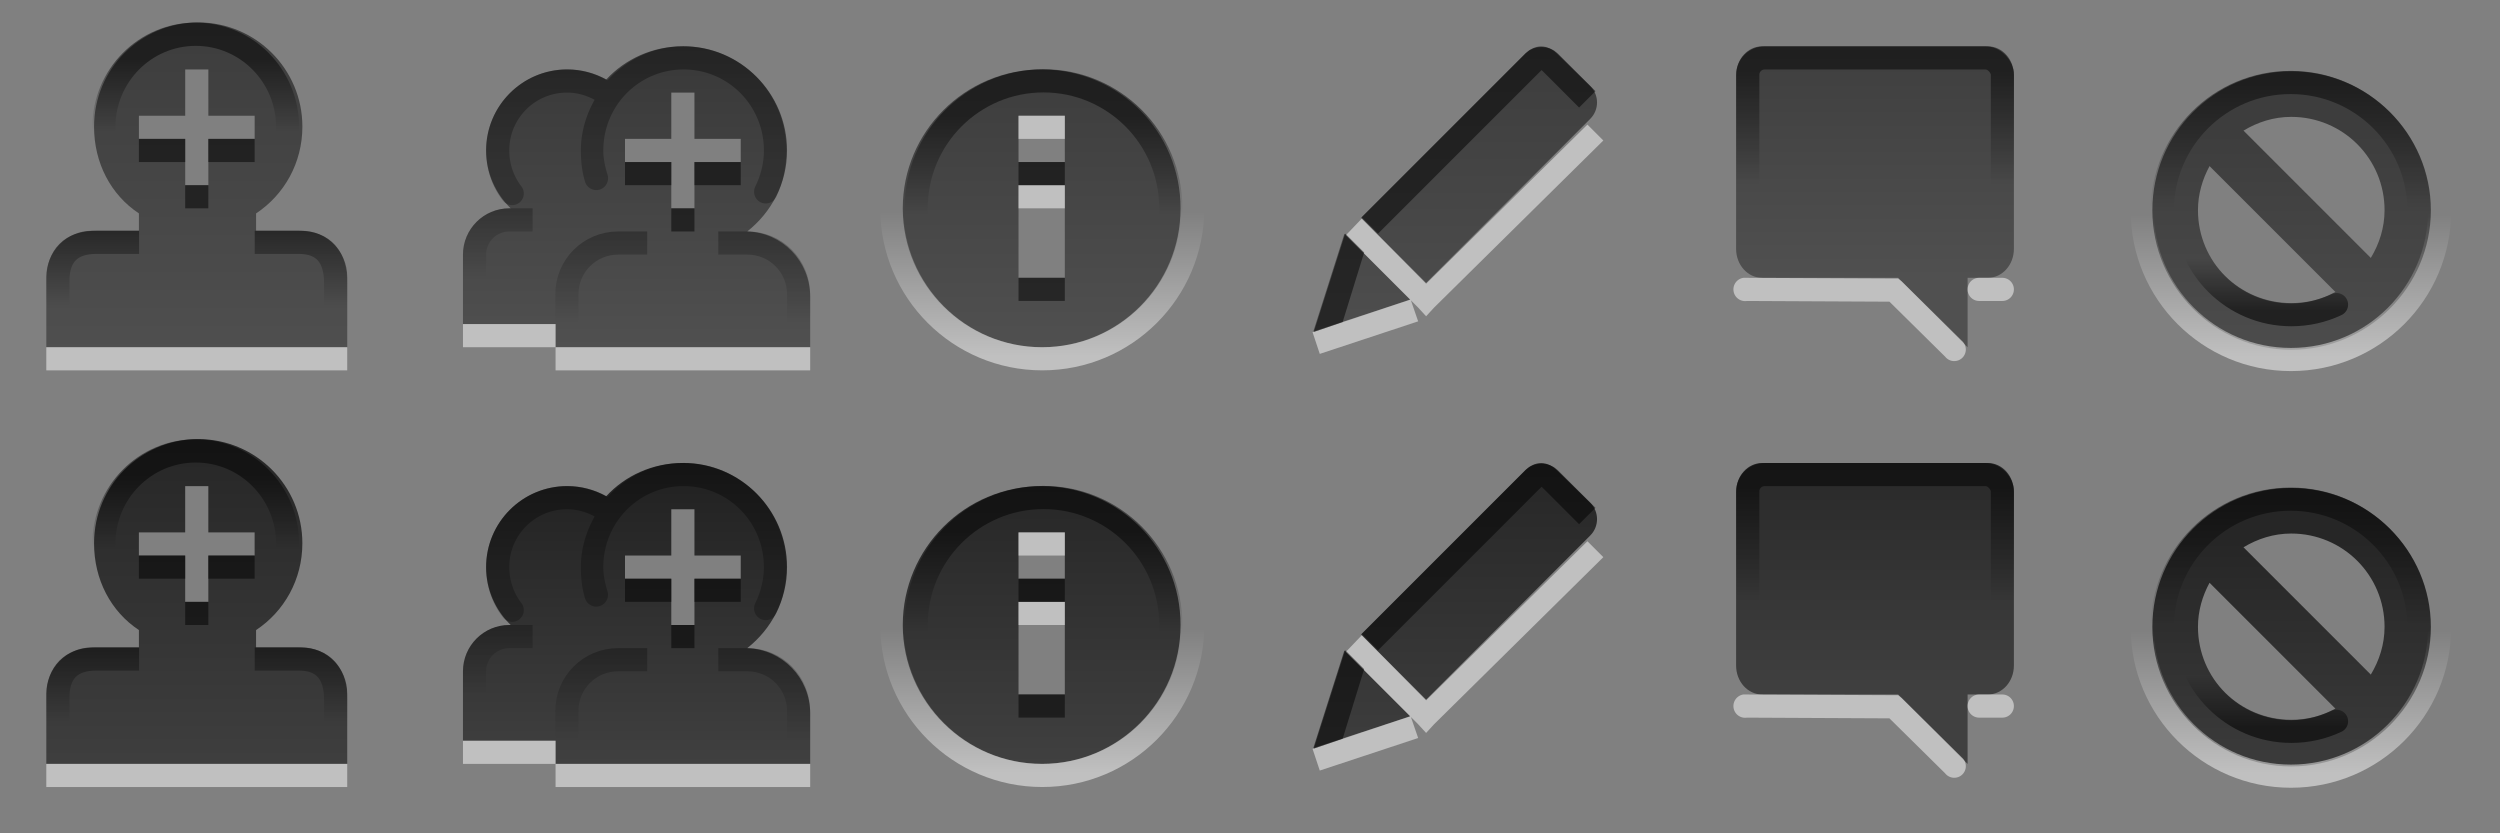 <?xml version="1.0" encoding="UTF-8" standalone="no"?>
<!-- Created with Inkscape (http://www.inkscape.org/) -->

<svg
   xmlns:dc="http://purl.org/dc/elements/1.1/"
   xmlns:cc="http://creativecommons.org/ns#"
   xmlns:rdf="http://www.w3.org/1999/02/22-rdf-syntax-ns#"
   xmlns:svg="http://www.w3.org/2000/svg"
   xmlns="http://www.w3.org/2000/svg"
   xmlns:xlink="http://www.w3.org/1999/xlink"
   xmlns:sodipodi="http://sodipodi.sourceforge.net/DTD/sodipodi-0.dtd"
   xmlns:inkscape="http://www.inkscape.org/namespaces/inkscape"
   width="108"
   height="36"
   id="svg3250"
   version="1.1"
   inkscape:version="0.48.2 r9819"
   sodipodi:docname="addressbook-toolbar.svg"
   inkscape:export-filename="/home/andreasn/Work/mozilla-messaging/pinstripe/addressbook-toolbar.png"
   inkscape:export-xdpi="90"
   inkscape:export-ydpi="90">
  <rect width="100%" height="100%" fill="#808080" stroke="none"/>
  <defs
     id="defs3252">
    <linearGradient
       id="linearGradient7416"
       inkscape:collect="always">
      <stop
         id="stop7418"
         offset="0"
         style="stop-color:#000000;stop-opacity:0.749" />
      <stop
         id="stop7420"
         offset="1"
         style="stop-color:#000000;stop-opacity:0.5" />
    </linearGradient>
    <linearGradient
       id="linearGradient4507-0">
      <stop
         id="stop4509-1"
         offset="0"
         style="stop-color:#707d85;stop-opacity:1;" />
      <stop
         id="stop4511-05"
         offset="1"
         style="stop-color:#4c565e;stop-opacity:1" />
    </linearGradient>
    <linearGradient
       id="linearGradient4507-0-7">
      <stop
         id="stop4509-1-4"
         offset="0"
         style="stop-color:#707d85;stop-opacity:1;" />
      <stop
         id="stop4511-05-8"
         offset="1"
         style="stop-color:#4c565e;stop-opacity:1" />
    </linearGradient>
    <linearGradient
       id="linearGradient5611"
       inkscape:collect="always">
      <stop
         id="stop5613"
         offset="0"
         style="stop-color:#000000;stop-opacity:1" />
      <stop
         id="stop5615"
         offset="1"
         style="stop-color:#000000;stop-opacity:0" />
    </linearGradient>
    <linearGradient
       y2="30.375"
       x2="-267.5"
       y1="21.812"
       x1="-267.5"
       gradientTransform="translate(306.957,-18.988)"
       gradientUnits="userSpaceOnUse"
       id="linearGradient4524"
       xlink:href="#linearGradient5367"
       inkscape:collect="always" />
    <linearGradient
       inkscape:collect="always"
       id="linearGradient5367">
      <stop
         style="stop-color:#000000;stop-opacity:0.7"
         offset="0"
         id="stop5369" />
      <stop
         style="stop-color:#000000;stop-opacity:0.5"
         offset="1"
         id="stop5371" />
    </linearGradient>
    <linearGradient
       inkscape:collect="always"
       xlink:href="#linearGradient5611-3"
       id="linearGradient8333-1-8"
       x1="-229.136"
       y1="22.513"
       x2="-229.136"
       y2="25.091"
       gradientUnits="userSpaceOnUse"
       gradientTransform="translate(25.855,-0.788)" />
    <linearGradient
       id="linearGradient5611-3"
       inkscape:collect="always">
      <stop
         id="stop5613-8"
         offset="0"
         style="stop-color:#000000;stop-opacity:1" />
      <stop
         id="stop5615-7"
         offset="1"
         style="stop-color:#000000;stop-opacity:0" />
    </linearGradient>
    <linearGradient
       y2="25.091"
       x2="-229.136"
       y1="22.513"
       x1="-229.136"
       gradientTransform="translate(25.855,-0.788)"
       gradientUnits="userSpaceOnUse"
       id="linearGradient4494"
       xlink:href="#linearGradient5611-3"
       inkscape:collect="always" />
    <linearGradient
       inkscape:collect="always"
       id="linearGradient5367-4">
      <stop
         style="stop-color:#000000;stop-opacity:0.7"
         offset="0"
         id="stop5369-8" />
      <stop
         style="stop-color:#000000;stop-opacity:0.5"
         offset="1"
         id="stop5371-2" />
    </linearGradient>
    <linearGradient
       id="linearGradient5611-3-4"
       inkscape:collect="always">
      <stop
         id="stop5613-7"
         offset="0"
         style="stop-color:#000000;stop-opacity:1" />
      <stop
         id="stop5615-3"
         offset="1"
         style="stop-color:#000000;stop-opacity:0" />
    </linearGradient>
    <linearGradient
       y2="6.206"
       x2="69.803"
       y1="2.92"
       x1="69.803"
       gradientUnits="userSpaceOnUse"
       id="linearGradient4042"
       xlink:href="#linearGradient5611-3-4"
       inkscape:collect="always" />
    <linearGradient
       inkscape:collect="always"
       xlink:href="#linearGradient5690"
       id="linearGradient5768"
       gradientUnits="userSpaceOnUse"
       x1="69.803"
       y1="2.92"
       x2="69.803"
       y2="6.206" />
    <linearGradient
       inkscape:collect="always"
       id="linearGradient5690">
      <stop
         style="stop-color:#ffffff;stop-opacity:1;"
         offset="0"
         id="stop5692" />
      <stop
         style="stop-color:#ffffff;stop-opacity:0;"
         offset="1"
         id="stop5694" />
    </linearGradient>
    <linearGradient
       inkscape:collect="always"
       xlink:href="#linearGradient5611-6"
       id="linearGradient8333-1-6"
       x1="-229.136"
       y1="22.513"
       x2="-229.136"
       y2="25.091"
       gradientUnits="userSpaceOnUse"
       gradientTransform="translate(25.855,-0.788)" />
    <linearGradient
       id="linearGradient5611-6"
       inkscape:collect="always">
      <stop
         id="stop5613-9"
         offset="0"
         style="stop-color:#000000;stop-opacity:1" />
      <stop
         id="stop5615-6"
         offset="1"
         style="stop-color:#000000;stop-opacity:0" />
    </linearGradient>
    <linearGradient
       y2="25.091"
       x2="-229.136"
       y1="22.513"
       x1="-229.136"
       gradientTransform="translate(25.855,-0.788)"
       gradientUnits="userSpaceOnUse"
       id="linearGradient6313"
       xlink:href="#linearGradient5611-6"
       inkscape:collect="always" />
    <linearGradient
       y2="25.091"
       x2="-229.136"
       y1="22.513"
       x1="-229.136"
       gradientTransform="translate(25.855,-0.788)"
       gradientUnits="userSpaceOnUse"
       id="linearGradient6313-7"
       xlink:href="#linearGradient5611-6-6"
       inkscape:collect="always" />
    <linearGradient
       id="linearGradient5611-6-6"
       inkscape:collect="always">
      <stop
         id="stop5613-9-7"
         offset="0"
         style="stop-color:#000000;stop-opacity:1" />
      <stop
         id="stop5615-6-8"
         offset="1"
         style="stop-color:#000000;stop-opacity:0" />
    </linearGradient>
    <linearGradient
       y2="25.091"
       x2="-229.136"
       y1="22.513"
       x1="-229.136"
       gradientTransform="translate(25.855,-0.788)"
       gradientUnits="userSpaceOnUse"
       id="linearGradient6391"
       xlink:href="#linearGradient5611-6-6"
       inkscape:collect="always" />
    <linearGradient
       inkscape:collect="always"
       xlink:href="#linearGradient5611-7"
       id="linearGradient8333-1-4"
       x1="-229.136"
       y1="22.513"
       x2="-229.136"
       y2="25.091"
       gradientUnits="userSpaceOnUse"
       gradientTransform="translate(25.855,-0.788)" />
    <linearGradient
       id="linearGradient5611-7"
       inkscape:collect="always">
      <stop
         id="stop5613-75"
         offset="0"
         style="stop-color:#000000;stop-opacity:1" />
      <stop
         id="stop5615-4"
         offset="1"
         style="stop-color:#000000;stop-opacity:0" />
    </linearGradient>
    <linearGradient
       y2="25.091"
       x2="-229.136"
       y1="22.513"
       x1="-229.136"
       gradientTransform="translate(10.813,-0.805)"
       gradientUnits="userSpaceOnUse"
       id="linearGradient3110-1"
       xlink:href="#linearGradient5611-7-9"
       inkscape:collect="always" />
    <linearGradient
       id="linearGradient5611-7-9"
       inkscape:collect="always">
      <stop
         id="stop5613-75-6"
         offset="0"
         style="stop-color:#000000;stop-opacity:1" />
      <stop
         id="stop5615-4-9"
         offset="1"
         style="stop-color:#000000;stop-opacity:0" />
    </linearGradient>
    <linearGradient
       inkscape:collect="always"
       xlink:href="#linearGradient5611-72"
       id="linearGradient3215-0"
       x1="26"
       y1="6"
       x2="26"
       y2="13"
       gradientUnits="userSpaceOnUse" />
    <linearGradient
       id="linearGradient5611-72"
       inkscape:collect="always">
      <stop
         id="stop5613-99"
         offset="0"
         style="stop-color:#000000;stop-opacity:1" />
      <stop
         id="stop5615-30"
         offset="1"
         style="stop-color:#000000;stop-opacity:0" />
    </linearGradient>
    <linearGradient
       inkscape:collect="always"
       id="linearGradient5690-9">
      <stop
         style="stop-color:#ffffff;stop-opacity:1;"
         offset="0"
         id="stop5692-1" />
      <stop
         style="stop-color:#ffffff;stop-opacity:0;"
         offset="1"
         id="stop5694-7" />
    </linearGradient>
    <linearGradient
       inkscape:collect="always"
       xlink:href="#linearGradient5690-9"
       id="linearGradient3277"
       gradientUnits="userSpaceOnUse"
       x1="69.803"
       y1="2.92"
       x2="69.803"
       y2="6.206" />
    <linearGradient
       inkscape:collect="always"
       xlink:href="#linearGradient5611"
       id="linearGradient7404"
       gradientUnits="userSpaceOnUse"
       gradientTransform="translate(25.855,-0.788)"
       x1="-229.136"
       y1="22.513"
       x2="-229.136"
       y2="25.091" />
    <linearGradient
       inkscape:collect="always"
       xlink:href="#linearGradient5611"
       id="linearGradient7411"
       gradientUnits="userSpaceOnUse"
       gradientTransform="matrix(1.001,0,0,1,270.302,-18.988)"
       x1="-230.332"
       y1="28.544"
       x2="-230.332"
       y2="32.208" />
    <linearGradient
       inkscape:collect="always"
       xlink:href="#linearGradient5367"
       id="linearGradient7414"
       gradientUnits="userSpaceOnUse"
       gradientTransform="translate(306.957,-18.988)"
       x1="-296.957"
       y1="19.988"
       x2="-296.957"
       y2="34.988" />
    <linearGradient
       inkscape:collect="always"
       xlink:href="#linearGradient5367"
       id="linearGradient3909"
       gradientUnits="userSpaceOnUse"
       gradientTransform="matrix(1.079,0,0,1.079,-2.27,-0.36)"
       x1="39.188"
       y1="2.187"
       x2="39.188"
       y2="13.312" />
    <linearGradient
       inkscape:collect="always"
       xlink:href="#linearGradient5611-3-4"
       id="linearGradient3924"
       gradientUnits="userSpaceOnUse"
       gradientTransform="matrix(1.328,0,0,-1.328,-5.027,16.321)"
       x1="69.803"
       y1="2.92"
       x2="69.803"
       y2="4.644" />
    <linearGradient
       inkscape:collect="always"
       xlink:href="#linearGradient5367-4"
       id="linearGradient3927"
       gradientUnits="userSpaceOnUse"
       x1="119.983"
       y1="4.525"
       x2="119.983"
       y2="16.347"
       gradientTransform="translate(-31.921,0.032)" />
    <linearGradient
       inkscape:collect="always"
       xlink:href="#linearGradient5611"
       id="linearGradient3940"
       gradientUnits="userSpaceOnUse"
       gradientTransform="translate(16.004,0)"
       x1="57"
       y1="-1"
       x2="57"
       y2="8" />
    <linearGradient
       inkscape:collect="always"
       xlink:href="#linearGradient5367"
       id="linearGradient3943"
       gradientUnits="userSpaceOnUse"
       x1="72.004"
       y1="1"
       x2="72.004"
       y2="12" />
    <linearGradient
       inkscape:collect="always"
       xlink:href="#linearGradient5367"
       id="linearGradient3954"
       gradientUnits="userSpaceOnUse"
       x1="25.709"
       y1="2.969"
       x2="25.709"
       y2="13.969"
       gradientTransform="translate(32.438,0.031)" />
    <linearGradient
       inkscape:collect="always"
       xlink:href="#linearGradient7416"
       id="linearGradient3976"
       gradientUnits="userSpaceOnUse"
       x1="24"
       y1="1"
       x2="24"
       y2="14" />
    <linearGradient
       inkscape:collect="always"
       xlink:href="#linearGradient5611"
       id="linearGradient3978"
       gradientUnits="userSpaceOnUse"
       x1="26"
       y1="6"
       x2="26"
       y2="13" />
    <linearGradient
       inkscape:collect="always"
       xlink:href="#linearGradient5611"
       id="linearGradient3980"
       gradientUnits="userSpaceOnUse"
       x1="18.973"
       y1="5"
       x2="18.973"
       y2="11" />
    <linearGradient
       inkscape:collect="always"
       xlink:href="#linearGradient5611-5"
       id="linearGradient3978-7"
       gradientUnits="userSpaceOnUse"
       x1="26"
       y1="6"
       x2="26"
       y2="13" />
    <linearGradient
       id="linearGradient5611-5"
       inkscape:collect="always">
      <stop
         id="stop5613-4"
         offset="0"
         style="stop-color:#000000;stop-opacity:1" />
      <stop
         id="stop5615-46"
         offset="1"
         style="stop-color:#000000;stop-opacity:0" />
    </linearGradient>
    <linearGradient
       y2="13"
       x2="26"
       y1="6"
       x1="26"
       gradientUnits="userSpaceOnUse"
       id="linearGradient4013"
       xlink:href="#linearGradient5611-5"
       inkscape:collect="always"
       gradientTransform="matrix(-1,0,0,1,52.991,0)" />
    <linearGradient
       inkscape:collect="always"
       xlink:href="#linearGradient7416"
       id="linearGradient4039"
       x1="27"
       y1="0.463"
       x2="27"
       y2="6"
       gradientUnits="userSpaceOnUse" />
    <linearGradient
       inkscape:collect="always"
       xlink:href="#linearGradient5437"
       id="linearGradient7204"
       gradientUnits="userSpaceOnUse"
       gradientTransform="translate(25.004,-1.998)"
       x1="57"
       y1="3.125"
       x2="57"
       y2="8" />
    <linearGradient
       id="linearGradient5437"
       inkscape:collect="always">
      <stop
         id="stop5439"
         offset="0"
         style="stop-color:#000000;stop-opacity:1" />
      <stop
         id="stop5441"
         offset="1"
         style="stop-color:#000000;stop-opacity:0" />
    </linearGradient>
    <linearGradient
       inkscape:collect="always"
       xlink:href="#linearGradient5367-8"
       id="linearGradient7208"
       gradientUnits="userSpaceOnUse"
       gradientTransform="translate(315.068,-0.999)"
       x1="72.004"
       y1="1"
       x2="72.004"
       y2="12" />
    <linearGradient
       inkscape:collect="always"
       id="linearGradient5367-8">
      <stop
         style="stop-color:#000000;stop-opacity:0.7"
         offset="0"
         id="stop5369-6" />
      <stop
         style="stop-color:#000000;stop-opacity:0.5"
         offset="1"
         id="stop5371-7" />
    </linearGradient>
    <linearGradient
       y2="12"
       x2="72.004"
       y1="1"
       x1="72.004"
       gradientTransform="translate(9,-1.998)"
       gradientUnits="userSpaceOnUse"
       id="linearGradient7266"
       xlink:href="#linearGradient5367-8"
       inkscape:collect="always" />
    <linearGradient
       inkscape:collect="always"
       xlink:href="#linearGradient5690-99"
       id="linearGradient5768-5"
       gradientUnits="userSpaceOnUse"
       x1="69.803"
       y1="2.92"
       x2="69.803"
       y2="6.206" />
    <linearGradient
       inkscape:collect="always"
       id="linearGradient5690-99">
      <stop
         style="stop-color:#ffffff;stop-opacity:1;"
         offset="0"
         id="stop5692-0" />
      <stop
         style="stop-color:#ffffff;stop-opacity:0;"
         offset="1"
         id="stop5694-76" />
    </linearGradient>
    <linearGradient
       y2="6.206"
       x2="69.803"
       y1="2.92"
       x1="69.803"
       gradientUnits="userSpaceOnUse"
       id="linearGradient4042-3"
       xlink:href="#linearGradient5611-3-7"
       inkscape:collect="always" />
    <linearGradient
       id="linearGradient5611-3-7"
       inkscape:collect="always">
      <stop
         id="stop5613-7-6"
         offset="0"
         style="stop-color:#000000;stop-opacity:1" />
      <stop
         id="stop5615-3-1"
         offset="1"
         style="stop-color:#000000;stop-opacity:0" />
    </linearGradient>
    <linearGradient
       inkscape:collect="always"
       xlink:href="#linearGradient5611-3-7"
       id="linearGradient7088"
       gradientUnits="userSpaceOnUse"
       gradientTransform="matrix(1.328,0,0,-1.328,5.85,15.352)"
       x1="69.803"
       y1="2.92"
       x2="69.803"
       y2="4.644" />
    <linearGradient
       inkscape:collect="always"
       xlink:href="#linearGradient5367-5"
       id="linearGradient7091"
       gradientUnits="userSpaceOnUse"
       x1="119.983"
       y1="4.525"
       x2="119.983"
       y2="16.347"
       gradientTransform="translate(14.924,-0.995)" />
    <linearGradient
       inkscape:collect="always"
       id="linearGradient5367-5">
      <stop
         style="stop-color:#000000;stop-opacity:0.7"
         offset="0"
         id="stop5369-0" />
      <stop
         style="stop-color:#000000;stop-opacity:0.5"
         offset="1"
         id="stop5371-6" />
    </linearGradient>
    <linearGradient
       y2="16.347"
       x2="119.983"
       y1="4.525"
       x1="119.983"
       gradientTransform="translate(-21.044,-0.937)"
       gradientUnits="userSpaceOnUse"
       id="linearGradient7302"
       xlink:href="#linearGradient5367-5"
       inkscape:collect="always" />
    <linearGradient
       inkscape:collect="always"
       xlink:href="#linearGradient5367-50"
       id="linearGradient7054"
       gradientUnits="userSpaceOnUse"
       x1="25.709"
       y1="2.016"
       x2="25.709"
       y2="15.803"
       gradientTransform="translate(3.439,-1.979)" />
    <linearGradient
       inkscape:collect="always"
       id="linearGradient5367-50">
      <stop
         style="stop-color:#000000;stop-opacity:0.7"
         offset="0"
         id="stop5369-81" />
      <stop
         style="stop-color:#000000;stop-opacity:0.5"
         offset="1"
         id="stop5371-22" />
    </linearGradient>
    <linearGradient
       y2="15.803"
       x2="25.709"
       y1="2.016"
       x1="25.709"
       gradientTransform="translate(38.703,-1.962)"
       gradientUnits="userSpaceOnUse"
       id="linearGradient7322"
       xlink:href="#linearGradient5367-50"
       inkscape:collect="always" />
    <linearGradient
       inkscape:collect="always"
       xlink:href="#linearGradient5367"
       id="linearGradient4063"
       gradientUnits="userSpaceOnUse"
       gradientTransform="matrix(1.079,0,0,1.079,2.73,-1.36)"
       x1="39.188"
       y1="2.187"
       x2="39.188"
       y2="13.312" />
    <linearGradient
       inkscape:collect="always"
       xlink:href="#linearGradient5611"
       id="linearGradient4579"
       gradientUnits="userSpaceOnUse"
       gradientTransform="matrix(1.001,0,0,1,270.302,-20.988)"
       x1="-230.332"
       y1="28.544"
       x2="-230.332"
       y2="32.208" />
    <linearGradient
       inkscape:collect="always"
       xlink:href="#linearGradient5367"
       id="linearGradient4582"
       gradientUnits="userSpaceOnUse"
       gradientTransform="translate(306.957,-20.988)"
       x1="-296.957"
       y1="19.988"
       x2="-296.957"
       y2="34.988" />
    <linearGradient
       inkscape:collect="always"
       xlink:href="#linearGradient5611-5"
       id="linearGradient4588"
       gradientUnits="userSpaceOnUse"
       gradientTransform="matrix(-1,0,0,1,55.991,-1)"
       x1="26"
       y1="6"
       x2="26"
       y2="13" />
    <linearGradient
       inkscape:collect="always"
       xlink:href="#linearGradient7416"
       id="linearGradient4591"
       gradientUnits="userSpaceOnUse"
       x1="27"
       y1="0.463"
       x2="27"
       y2="6"
       gradientTransform="translate(3,-1)" />
    <linearGradient
       inkscape:collect="always"
       xlink:href="#linearGradient5611"
       id="linearGradient4594"
       gradientUnits="userSpaceOnUse"
       x1="18.973"
       y1="5"
       x2="18.973"
       y2="11"
       gradientTransform="translate(3,-1)" />
    <linearGradient
       inkscape:collect="always"
       xlink:href="#linearGradient5611"
       id="linearGradient4597"
       gradientUnits="userSpaceOnUse"
       x1="26"
       y1="6"
       x2="26"
       y2="13"
       gradientTransform="translate(3,-1)" />
    <linearGradient
       inkscape:collect="always"
       xlink:href="#linearGradient7416"
       id="linearGradient4600"
       gradientUnits="userSpaceOnUse"
       x1="24"
       y1="1"
       x2="24"
       y2="14"
       gradientTransform="translate(3,-1)" />
    <linearGradient
       y2="15.803"
       x2="25.709"
       y1="2.016"
       x1="25.709"
       gradientTransform="translate(38.703,-19.962)"
       gradientUnits="userSpaceOnUse"
       id="linearGradient7322-5"
       xlink:href="#linearGradient5367-50-9"
       inkscape:collect="always" />
    <linearGradient
       inkscape:collect="always"
       id="linearGradient5367-50-9">
      <stop
         style="stop-color:#000000;stop-opacity:0.7"
         offset="0"
         id="stop5369-81-4" />
      <stop
         style="stop-color:#000000;stop-opacity:0.5"
         offset="1"
         id="stop5371-22-6" />
    </linearGradient>
    <linearGradient
       inkscape:collect="always"
       xlink:href="#linearGradient5690-99-2"
       id="linearGradient5768-5-9"
       gradientUnits="userSpaceOnUse"
       x1="69.803"
       y1="2.92"
       x2="69.803"
       y2="6.206" />
    <linearGradient
       inkscape:collect="always"
       id="linearGradient5690-99-2">
      <stop
         style="stop-color:#ffffff;stop-opacity:1;"
         offset="0"
         id="stop5692-0-2" />
      <stop
         style="stop-color:#ffffff;stop-opacity:0;"
         offset="1"
         id="stop5694-76-4" />
    </linearGradient>
    <linearGradient
       y2="6.206"
       x2="69.803"
       y1="2.92"
       x1="69.803"
       gradientUnits="userSpaceOnUse"
       id="linearGradient4042-3-7"
       xlink:href="#linearGradient5611-3-7-7"
       inkscape:collect="always" />
    <linearGradient
       id="linearGradient5611-3-7-7"
       inkscape:collect="always">
      <stop
         id="stop5613-7-6-5"
         offset="0"
         style="stop-color:#000000;stop-opacity:1" />
      <stop
         id="stop5615-3-1-4"
         offset="1"
         style="stop-color:#000000;stop-opacity:0" />
    </linearGradient>
    <linearGradient
       inkscape:collect="always"
       xlink:href="#linearGradient5611-3-7-7"
       id="linearGradient7088-8"
       gradientUnits="userSpaceOnUse"
       gradientTransform="matrix(1.328,0,0,-1.328,5.85,-2.648)"
       x1="69.803"
       y1="2.92"
       x2="69.803"
       y2="4.644" />
    <linearGradient
       y2="16.347"
       x2="119.983"
       y1="4.525"
       x1="119.983"
       gradientTransform="translate(-21.044,-18.937)"
       gradientUnits="userSpaceOnUse"
       id="linearGradient7302-1"
       xlink:href="#linearGradient5367-5-2"
       inkscape:collect="always" />
    <linearGradient
       inkscape:collect="always"
       id="linearGradient5367-5-2">
      <stop
         style="stop-color:#000000;stop-opacity:0.7"
         offset="0"
         id="stop5369-0-8" />
      <stop
         style="stop-color:#000000;stop-opacity:0.5"
         offset="1"
         id="stop5371-6-9" />
    </linearGradient>
    <linearGradient
       inkscape:collect="always"
       xlink:href="#linearGradient5437-6"
       id="linearGradient7204-3"
       gradientUnits="userSpaceOnUse"
       gradientTransform="translate(25.004,-19.998)"
       x1="57"
       y1="3.125"
       x2="57"
       y2="8" />
    <linearGradient
       id="linearGradient5437-6"
       inkscape:collect="always">
      <stop
         id="stop5439-8"
         offset="0"
         style="stop-color:#000000;stop-opacity:1" />
      <stop
         id="stop5441-0"
         offset="1"
         style="stop-color:#000000;stop-opacity:0" />
    </linearGradient>
    <linearGradient
       y2="12"
       x2="72.004"
       y1="1"
       x1="72.004"
       gradientTransform="translate(9,-19.998)"
       gradientUnits="userSpaceOnUse"
       id="linearGradient7266-2"
       xlink:href="#linearGradient5367-8-1"
       inkscape:collect="always" />
    <linearGradient
       inkscape:collect="always"
       id="linearGradient5367-8-1">
      <stop
         style="stop-color:#000000;stop-opacity:0.7"
         offset="0"
         id="stop5369-6-0" />
      <stop
         style="stop-color:#000000;stop-opacity:0.5"
         offset="1"
         id="stop5371-7-5" />
    </linearGradient>
    <linearGradient
       inkscape:collect="always"
       xlink:href="#linearGradient5611-5-1"
       id="linearGradient4588-1"
       gradientUnits="userSpaceOnUse"
       gradientTransform="matrix(-1,0,0,1,55.991,-19)"
       x1="26"
       y1="6"
       x2="26"
       y2="13" />
    <linearGradient
       id="linearGradient5611-5-1"
       inkscape:collect="always">
      <stop
         id="stop5613-4-0"
         offset="0"
         style="stop-color:#000000;stop-opacity:1" />
      <stop
         id="stop5615-46-8"
         offset="1"
         style="stop-color:#000000;stop-opacity:0" />
    </linearGradient>
    <linearGradient
       inkscape:collect="always"
       xlink:href="#linearGradient7416-0"
       id="linearGradient4591-5"
       gradientUnits="userSpaceOnUse"
       x1="27"
       y1="0.463"
       x2="27"
       y2="6"
       gradientTransform="translate(3,-19)" />
    <linearGradient
       id="linearGradient7416-0"
       inkscape:collect="always">
      <stop
         id="stop7418-6"
         offset="0"
         style="stop-color:#000000;stop-opacity:0.749" />
      <stop
         id="stop7420-4"
         offset="1"
         style="stop-color:#000000;stop-opacity:0.5" />
    </linearGradient>
    <linearGradient
       inkscape:collect="always"
       xlink:href="#linearGradient5611-2"
       id="linearGradient4594-6"
       gradientUnits="userSpaceOnUse"
       x1="18.973"
       y1="5"
       x2="18.973"
       y2="11"
       gradientTransform="translate(3,-19)" />
    <linearGradient
       id="linearGradient5611-2"
       inkscape:collect="always">
      <stop
         id="stop5613-5"
         offset="0"
         style="stop-color:#000000;stop-opacity:1" />
      <stop
         id="stop5615-8"
         offset="1"
         style="stop-color:#000000;stop-opacity:0" />
    </linearGradient>
    <linearGradient
       inkscape:collect="always"
       xlink:href="#linearGradient5611-2"
       id="linearGradient4597-6"
       gradientUnits="userSpaceOnUse"
       x1="26"
       y1="6"
       x2="26"
       y2="13"
       gradientTransform="translate(3,-19)" />
    <linearGradient
       inkscape:collect="always"
       xlink:href="#linearGradient7416-0"
       id="linearGradient4600-2"
       gradientUnits="userSpaceOnUse"
       x1="24"
       y1="1"
       x2="24"
       y2="14"
       gradientTransform="translate(3,-19)" />
    <linearGradient
       inkscape:collect="always"
       xlink:href="#linearGradient5611-2"
       id="linearGradient7404-8"
       gradientUnits="userSpaceOnUse"
       gradientTransform="translate(25.855,-0.788)"
       x1="-229.136"
       y1="22.513"
       x2="-229.136"
       y2="25.091" />
    <linearGradient
       inkscape:collect="always"
       xlink:href="#linearGradient5611-2"
       id="linearGradient4579-4"
       gradientUnits="userSpaceOnUse"
       gradientTransform="matrix(1.001,0,0,1,270.302,-38.988)"
       x1="-230.332"
       y1="28.544"
       x2="-230.332"
       y2="32.208" />
    <linearGradient
       inkscape:collect="always"
       xlink:href="#linearGradient5367-2"
       id="linearGradient4582-7"
       gradientUnits="userSpaceOnUse"
       gradientTransform="translate(306.957,-38.988)"
       x1="-296.957"
       y1="19.988"
       x2="-296.957"
       y2="34.988" />
    <linearGradient
       inkscape:collect="always"
       id="linearGradient5367-2">
      <stop
         style="stop-color:#000000;stop-opacity:0.7"
         offset="0"
         id="stop5369-4" />
      <stop
         style="stop-color:#000000;stop-opacity:0.5"
         offset="1"
         id="stop5371-0" />
    </linearGradient>
    <linearGradient
       inkscape:collect="always"
       xlink:href="#linearGradient5690-9-2"
       id="linearGradient3277-6"
       gradientUnits="userSpaceOnUse"
       x1="69.803"
       y1="2.92"
       x2="69.803"
       y2="6.206" />
    <linearGradient
       inkscape:collect="always"
       id="linearGradient5690-9-2">
      <stop
         style="stop-color:#ffffff;stop-opacity:1;"
         offset="0"
         id="stop5692-1-9" />
      <stop
         style="stop-color:#ffffff;stop-opacity:0;"
         offset="1"
         id="stop5694-7-9" />
    </linearGradient>
    <linearGradient
       inkscape:collect="always"
       xlink:href="#linearGradient5367-2"
       id="linearGradient4063-0"
       gradientUnits="userSpaceOnUse"
       gradientTransform="matrix(1.079,0,0,1.079,2.73,-19.36)"
       x1="39.188"
       y1="2.187"
       x2="39.188"
       y2="13.312" />
    <linearGradient
       y2="25.091"
       x2="-229.136"
       y1="22.513"
       x1="-229.136"
       gradientTransform="translate(25.855,-0.788)"
       gradientUnits="userSpaceOnUse"
       id="linearGradient4494-8"
       xlink:href="#linearGradient5611-3-1"
       inkscape:collect="always" />
    <linearGradient
       id="linearGradient5611-3-1"
       inkscape:collect="always">
      <stop
         id="stop5613-8-3"
         offset="0"
         style="stop-color:#000000;stop-opacity:1" />
      <stop
         id="stop5615-7-1"
         offset="1"
         style="stop-color:#000000;stop-opacity:0" />
    </linearGradient>
  </defs>
  <sodipodi:namedview
     id="base"
     pagecolor="#ffffff"
     bordercolor="#666666"
     borderopacity="1.0"
     inkscape:pageopacity="0.0"
     inkscape:pageshadow="2"
     inkscape:zoom="5.6568542"
     inkscape:cx="43.784862"
     inkscape:cy="13.237154"
     inkscape:current-layer="layer1"
     showgrid="true"
     inkscape:grid-bbox="true"
     inkscape:document-units="px"
     inkscape:snap-nodes="false"
     inkscape:snap-bbox="true"
     showguides="true"
     inkscape:guide-bbox="true"
     inkscape:window-width="1920"
     inkscape:window-height="1011"
     inkscape:window-x="0"
     inkscape:window-y="34"
     inkscape:window-maximized="1">
    <inkscape:grid
       type="xygrid"
       id="grid3258"
       empspacing="5"
       visible="true"
       enabled="true"
       snapvisiblegridlinesonly="true" />
    <sodipodi:guide
       orientation="0,1"
       position="50,0"
       id="guide3127" />
    <sodipodi:guide
       orientation="0,1"
       position="41,18"
       id="guide3129" />
  </sodipodi:namedview>
  <g
     id="layer1"
     inkscape:label="Layer 1"
     inkscape:groupmode="layer"
     transform="translate(0,20)">
    <path
       sodipodi:type="arc"
       style="opacity:0.5;fill:none;stroke:url(#linearGradient4494);stroke-width:0.603;stroke-linecap:round;stroke-linejoin:round;stroke-miterlimit:4;stroke-opacity:1;stroke-dasharray:none"
       id="path8325-6-5"
       sodipodi:cx="-230.03067"
       sodipodi:cy="24.131727"
       sodipodi:rx="3.314563"
       sodipodi:ry="3.314563"
       d="m -226.716,24.132 c 0,1.831 -1.484,3.315 -3.315,3.315 -1.831,0 -3.315,-1.484 -3.315,-3.315 0,-1.831 1.484,-3.315 3.315,-3.315 1.831,0 3.315,1.484 3.315,3.315 z"
       transform="matrix(1.659,0,0,1.659,426.7,-33.043)" />
    <path
       inkscape:connector-curvature="0"
       style="opacity:1;fill:url(#linearGradient4063);fill-opacity:1;stroke:none"
       d="m 45,1 c -3.314,0 -6,2.686 -6,6 0,3.314 2.686,6 6,6 3.314,0 6,-2.686 6,-6 0,-3.314 -2.686,-6 -6,-6 z m -1,2 2,0 0,2 -2,0 0,-2 z m 0,3 2,0 0,4 -2,0 0,-4 z"
       id="path3637" />
    <rect
       style="opacity:0.5;fill:#ffffff;fill-opacity:1;stroke:none"
       id="rect4425-8-9"
       width="2"
       height="1"
       x="44"
       y="3" />
    <rect
       style="opacity:0.5;fill:#ffffff;fill-opacity:1;stroke:none"
       id="rect4425-8-9-9"
       width="2"
       height="1"
       x="44"
       y="6" />
    <rect
       style="opacity:0.5;fill:#000000;fill-opacity:1;stroke:none"
       id="rect4425-8-9-8"
       width="2"
       height="1"
       x="44"
       y="5" />
    <rect
       style="opacity:0.5;fill:#000000;fill-opacity:1;stroke:none"
       id="rect4425-8-9-8-8"
       width="2"
       height="1"
       x="44"
       y="10" />
    <path
       sodipodi:type="arc"
       style="opacity:0.5;color:#000000;fill:none;stroke:url(#linearGradient3277);stroke-width:0.53;stroke-linecap:round;stroke-linejoin:round;stroke-miterlimit:4;stroke-opacity:1;stroke-dasharray:none;stroke-dashoffset:0;marker:none;visibility:visible;display:inline;overflow:visible;enable-background:accumulate"
       id="path4017-3-8-9"
       sodipodi:cx="70.136154"
       sodipodi:cy="6.2772818"
       sodipodi:rx="3.4471455"
       sodipodi:ry="3.4471455"
       d="m 73.583,6.277 c 0,1.904 -1.543,3.447 -3.447,3.447 -1.904,0 -3.447,-1.543 -3.447,-3.447 0,-1.904 1.543,-3.447 3.447,-3.447 1.904,0 3.447,1.543 3.447,3.447 z"
       transform="matrix(1.886,0,0,-1.886,-87.25,18.837)" />
    <path
       inkscape:connector-curvature="0"
       style="opacity:1;fill:url(#linearGradient4582);fill-opacity:1"
       d="m 8.563,-1.031 c -2.485,0 -4.5,2.015 -4.5,4.5 0,1.568 0.721,2.944 1.938,3.75 l 0,0.75 -2.031,0 c -1.098,0 -1.969,0.892 -1.969,2 l 0,3.031 L 15,13 15,9.969 c 0,-1.108 -0.871,-2 -1.969,-2 l -1.969,0 0,-0.75 c 1.216,-0.806 2,-2.182 2,-3.75 0,-2.485 -2.015,-4.5 -4.5,-4.5 z M 8,1 l 1,0 0,2 L 11,3 l 0,1 -2,0 0,2 -1,0 0,-2 -2,0 0,-1 2,0 0,-2 z"
       id="path4680-6" />
    <path
       id="path4680-2-6"
       d="m 6.008,8.469 -1.841,0 C 3.067,8.469 2.5,9.033 2.5,10.141 l 0,1.797 m 12,0 0,-1.712 c 0,-1.108 -0.496,-1.757 -1.595,-1.757 l -1.901,0"
       inkscape:connector-curvature="0"
       sodipodi:nodetypes="cssccssc"
       style="opacity:0.5;fill:none;stroke:url(#linearGradient4579);stroke-width:1;stroke-opacity:1" />
    <path
       sodipodi:type="arc"
       style="opacity:0.5;fill:none;stroke:url(#linearGradient7404);stroke-width:0.831;stroke-linecap:round;stroke-linejoin:round;stroke-miterlimit:4;stroke-opacity:1;stroke-dasharray:none"
       id="path8325-6"
       sodipodi:cx="-230.03067"
       sodipodi:cy="24.131727"
       sodipodi:rx="3.314563"
       sodipodi:ry="3.314563"
       d="m -226.716,24.132 c 0,1.831 -1.484,3.315 -3.315,3.315 -1.831,0 -3.315,-1.484 -3.315,-3.315 0,-1.831 1.484,-3.315 3.315,-3.315 1.831,0 3.315,1.484 3.315,3.315 z"
       transform="matrix(1.197,0,0,1.21,283.804,-25.71)" />
    <rect
       style="opacity:0.5;fill:#ffffff;fill-opacity:1;stroke:none"
       id="rect4425-8-9-9-5-9"
       width="13"
       height="1"
       x="2"
       y="13" />
    <path
       inkscape:connector-curvature="0"
       style="opacity:1;fill:url(#linearGradient4600);fill-opacity:1;stroke:none"
       d="M 29.5,0 C 28.193,0 27.01,0.547 26.188,1.438 25.689,1.164 25.109,1 24.5,1 22.567,1 21,2.567 21,4.5 21,5.483 21.411,6.364 22.062,7 L 22,7 c -1.102,0 -2,0.898 -2,2 l 0,3 4,0 0,1 11,0 0,-2.188 C 35,9.286 33.795,8.05 32.281,8 33.323,7.176 34,5.931 34,4.5 34,2.015 31.985,0 29.5,0 z m -0.5,2 1,0 0,2 2,0 0,1 -2,0 0,2 -1,0 0,-2 -2,0 0,-1 2,0 0,-2 z"
       id="path3225" />
    <path
       style="opacity:0.5;fill:none;stroke:url(#linearGradient4597);stroke-width:1"
       d="m 31.031,8.5 1.259,0 C 33.514,8.5 34.5,9.486 34.5,10.71 l 0,2.293"
       id="rect6332"
       inkscape:connector-curvature="0"
       sodipodi:nodetypes="cssc" />
    <path
       style="opacity:0.5;fill:none;stroke:url(#linearGradient4594)"
       d="m 20.5,11.964 0,-2.961 C 20.5,8.17 21.17,7.5 22.003,7.5 l 1.006,0"
       id="rect6359"
       inkscape:connector-curvature="0"
       sodipodi:nodetypes="cssc" />
    <path
       inkscape:connector-curvature="0"
       style="font-size:medium;font-style:normal;font-variant:normal;font-weight:normal;font-stretch:normal;text-indent:0;text-align:start;text-decoration:none;line-height:normal;letter-spacing:normal;word-spacing:normal;text-transform:none;direction:ltr;block-progression:tb;writing-mode:lr-tb;text-anchor:start;baseline-shift:baseline;opacity:0.5;color:#000000;fill:url(#linearGradient4591);fill-opacity:1;stroke:none;stroke-width:0.831;marker:none;visibility:visible;display:inline;overflow:visible;enable-background:accumulate;font-family:Sans;-inkscape-font-specification:Sans"
       d="M 29.531,0 C 28.231,0 27.063,0.571 26.25,1.469 25.732,1.165 25.14,1 24.5,1 22.573,1 21,2.572 21,4.5 c 0,0.808 0.256,1.563 0.719,2.156 A 0.503,0.503 0 1 0 22.531,6.062 C 22.2,5.638 22,5.082 22,4.5 22,3.113 23.113,2 24.5,2 c 0.435,0 0.832,0.121 1.188,0.312 -0.366,0.654 -0.594,1.382 -0.594,2.188 0,0.477 0.051,0.942 0.188,1.375 A 0.509,0.514 0 0 0 26.25,5.562 C 26.144,5.227 26.062,4.873 26.062,4.5 26.062,2.557 27.609,1 29.531,1 31.453,1 33,2.557 33,4.5 33,5.062 32.856,5.593 32.625,6.062 A 0.502,0.508 0 1 0 33.531,6.5 c 0.297,-0.605 0.438,-1.281 0.438,-2 0,-2.487 -1.978,-4.5 -4.438,-4.5 z"
       id="path8325-6-8" />
    <path
       style="opacity:0.5;fill:none;stroke:url(#linearGradient4588);stroke-width:1"
       d="m 27.959,8.5 -1.259,0 c -1.224,0 -2.21,0.986 -2.21,2.21 l 0,2.293"
       id="rect6332-5"
       inkscape:connector-curvature="0"
       sodipodi:nodetypes="cssc" />
    <rect
       style="opacity:0.5;fill:#ffffff;fill-opacity:1;stroke:none"
       id="rect4425-8-9-9-5"
       width="11"
       height="1"
       x="24"
       y="13" />
    <rect
       style="opacity:0.5;fill:#ffffff;fill-opacity:1;stroke:none"
       id="rect4425-8-9-9-5-3"
       width="4"
       height="1"
       x="20"
       y="12" />
    <path
       inkscape:connector-curvature="0"
       style="opacity:0.5;fill:#000000;fill-opacity:1;stroke:none"
       d="m 27,5 0,1 2,0 0,-1 -2,0 z m 3,0 0,1 2,0 0,-1 -2,0 z m -1,2 0,1 1,0 0,-1 -1,0 z"
       id="rect4425-8-9-8-8-5" />
    <path
       inkscape:connector-curvature="0"
       style="opacity:1;fill:url(#linearGradient7266);fill-opacity:1;stroke:none"
       d="m 76.125,0.002 c -0.623,0 -1.125,0.557 -1.125,1.25 l 0,7.5 c 0,0.693 0.502,1.25 1.125,1.25 l 5.875,0 3,3 0,-3 0.875,0 C 86.498,10.002 87,9.445 87,8.752 l 0,-7.5 C 87,0.56 86.498,0.002 85.875,0.002 l -9.75,0 z"
       id="rect4585-38" />
    <path
       inkscape:connector-curvature="0"
       style="opacity:0.5;fill:#ffffff;fill-opacity:1;stroke:none"
       d="m 75.312,10.002 a 0.506,0.506 0 1 0 0.156,1 l 6.156,0.031 2.406,2.375 A 0.5,0.5 0 1 0 84.75,12.721 L 82.156,10.158 82,10.033 l -0.188,0 -6.344,-0.031 a 0.5,0.5 0 0 0 -0.094,0 0.502,0.502 0 0 0 -0.062,0 z m 10.188,0 c -0.277,0 -0.5,0.223 -0.5,0.5 0,0.277 0.223,0.5 0.5,0.5 l 1,0 c 0.277,0 0.5,-0.223 0.5,-0.5 0,-0.277 -0.223,-0.5 -0.5,-0.5 l -1,0 z"
       id="rect4425-8-9-4-7-5" />
    <rect
       style="opacity:0.5;fill:none;stroke:url(#linearGradient7204);stroke-width:1"
       id="rect4585-3-1"
       width="11"
       height="9"
       x="75.504"
       y="0.502"
       rx="0.727"
       ry="0.727" />
    <path
       style="font-size:medium;font-style:normal;font-variant:normal;font-weight:normal;font-stretch:normal;text-indent:0;text-align:start;text-decoration:none;line-height:normal;letter-spacing:normal;word-spacing:normal;text-transform:none;direction:ltr;block-progression:tb;writing-mode:lr-tb;text-anchor:start;baseline-shift:baseline;opacity:1;color:#000000;fill:url(#linearGradient7302);fill-opacity:1;stroke:none;stroke-width:3.276;marker:none;visibility:visible;display:inline;overflow:visible;enable-background:accumulate;font-family:Sans;-inkscape-font-specification:Sans"
       d="m 98.982,1.08 c -3.312,0 -6,2.688 -6,6 0,3.312 2.688,6.031 6,6.031 3.312,0 6.031,-2.719 6.031,-6.031 0,-3.312 -2.719,-6 -6.031,-6 z m 0,1.969 c 2.231,0 4.031,1.8 4.031,4.031 0,0.762 -0.229,1.456 -0.594,2.063 l -5.5,-5.5 c 0.606,-0.365 1.3,-0.594 2.062,-0.594 z m -3.531,2.125 5.438,5.438 c -0.568,0.305 -1.214,0.5 -1.906,0.5 -2.231,0 -4.031,-1.8 -4.031,-4.031 0,-0.695 0.193,-1.337 0.5,-1.906 z"
       id="path4086"
       inkscape:connector-curvature="0" />
    <path
       style="opacity:0.562;color:#000000;fill:none;stroke:url(#linearGradient7088);stroke-width:1;stroke-linecap:round;stroke-linejoin:round;stroke-miterlimit:4;stroke-opacity:1;stroke-dashoffset:0;marker:none;visibility:visible;display:inline;overflow:visible;enable-background:accumulate"
       d="m 94.409,7.016 c 0,2.528 2.049,4.578 4.578,4.578 0.698,0 1.359,-0.156 1.951,-0.435"
       id="path4017"
       inkscape:connector-curvature="0"
       sodipodi:nodetypes="csc" />
    <path
       sodipodi:type="arc"
       style="opacity:0.5;color:#000000;fill:none;stroke:url(#linearGradient4042-3);stroke-width:0.622;stroke-linecap:round;stroke-linejoin:round;stroke-miterlimit:4;stroke-opacity:1;stroke-dasharray:none;stroke-dashoffset:0;marker:none;visibility:visible;display:inline;overflow:visible;enable-background:accumulate"
       id="path4017-3"
       sodipodi:cx="70.136154"
       sodipodi:cy="6.2772818"
       sodipodi:rx="3.4471455"
       sodipodi:ry="3.4471455"
       d="m 73.583,6.277 c 0,1.904 -1.543,3.447 -3.447,3.447 -1.904,0 -3.447,-1.543 -3.447,-3.447 0,-1.904 1.543,-3.447 3.447,-3.447 1.904,0 3.447,1.543 3.447,3.447 z"
       transform="matrix(1.609,0,0,1.609,-13.892,-2.99)" />
    <path
       sodipodi:type="arc"
       style="opacity:0.5;color:#000000;fill:none;stroke:url(#linearGradient5768-5);stroke-width:0.537;stroke-linecap:round;stroke-linejoin:round;stroke-miterlimit:4;stroke-opacity:1;stroke-dasharray:none;stroke-dashoffset:0;marker:none;visibility:visible;display:inline;overflow:visible;enable-background:accumulate"
       id="path4017-3-8"
       sodipodi:cx="70.136154"
       sodipodi:cy="6.2772818"
       sodipodi:rx="3.4471455"
       sodipodi:ry="3.4471455"
       d="m 73.583,6.277 c 0,1.904 -1.543,3.447 -3.447,3.447 -1.904,0 -3.447,-1.543 -3.447,-3.447 0,-1.904 1.543,-3.447 3.447,-3.447 1.904,0 3.447,1.543 3.447,3.447 z"
       transform="matrix(1.863,0,0,-1.863,-31.695,18.803)" />
    <path
       style="opacity:0.75;color:#000000;fill:none;stroke:#ffffff;stroke-width:1;stroke-linecap:round;stroke-linejoin:round;stroke-miterlimit:4;stroke-opacity:0;stroke-dashoffset:0;marker:none;visibility:visible;display:inline;overflow:visible;enable-background:accumulate"
       d="M 102.977,9.307 C 103.631,6.865 102.182,4.355 99.74,3.701 99.066,3.52 98.387,3.5 97.743,3.616"
       id="path4017-5"
       inkscape:connector-curvature="0"
       sodipodi:nodetypes="csc" />
    <path
       id="path8407"
       d="m 66.578,0.006 c -0.252,1e-6 -0.495,0.12 -0.688,0.312 l -7.094,7.094 2.812,2.812 7.094,-7.094 c 0.386,-0.386 0.386,-1.021 0,-1.406 l -1.438,-1.406 c -0.193,-0.193 -0.436,-0.312 -0.688,-0.312 z m -8.5,8.094 -1.344,4.219 4.188,-1.375 -2.844,-2.844 z"
       inkscape:connector-curvature="0"
       style="opacity:1;fill:url(#linearGradient7322);fill-opacity:1" />
    <path
       inkscape:connector-curvature="0"
       style="font-size:medium;font-style:normal;font-variant:normal;font-weight:normal;font-stretch:normal;text-indent:0;text-align:start;text-decoration:none;line-height:normal;letter-spacing:normal;word-spacing:normal;text-transform:none;direction:ltr;block-progression:tb;writing-mode:lr-tb;text-anchor:start;baseline-shift:baseline;opacity:0.5;color:#000000;fill:#ffffff;fill-opacity:1;stroke:none;stroke-width:1px;marker:none;visibility:visible;display:inline;overflow:visible;enable-background:accumulate;font-family:Sans;-inkscape-font-specification:Sans"
       d="m 68.578,3.381 -6.969,6.875 -2.781,-2.812 -0.688,0.719 2.781,2.781 -4.219,1.406 0.312,0.938 4.25,-1.406 -0.312,-0.906 0.312,0.312 0.344,0.375 0.344,-0.375 7.312,-7.219 -0.688,-0.688 z"
       id="path8418" />
    <path
       style="opacity:0.5;fill:none;stroke:#000000;stroke-width:1px;stroke-linecap:butt;stroke-linejoin:round;stroke-opacity:1"
       d="m 59.178,7.739 7.087,-7.087 c 0.166,-0.166 0.508,-0.157 0.675,0.01 l 1.63,1.63"
       id="path4502"
       inkscape:connector-curvature="0"
       sodipodi:nodetypes="cccc" />
    <path
       style="font-size:medium;font-style:normal;font-variant:normal;font-weight:normal;font-stretch:normal;text-indent:0;text-align:start;text-decoration:none;line-height:normal;letter-spacing:normal;word-spacing:normal;text-transform:none;direction:ltr;block-progression:tb;writing-mode:lr-tb;text-anchor:start;baseline-shift:baseline;opacity:0.5;color:#000000;fill:#000000;fill-opacity:1;stroke:none;stroke-width:1px;marker:none;visibility:visible;display:inline;overflow:visible;enable-background:accumulate;font-family:Sans;-inkscape-font-specification:Sans"
       d="M 58.931,8.907 58.113,8.089 56.754,12.343 58.003,11.912 z"
       id="path4504"
       inkscape:connector-curvature="0"
       sodipodi:nodetypes="ccccc" />
    <path
       inkscape:connector-curvature="0"
       style="opacity:0.5;fill:#000000;fill-opacity:1;stroke:none"
       d="M 6,4 6,5 8,5 8,4 6,4 z M 9,4 9,5 11,5 11,4 9,4 z M 8,6 8,7 9,7 9,6 8,6 z"
       id="rect4425-8-9-8-8-5-0" />
    <path
       sodipodi:type="arc"
       style="opacity:0.5;fill:none;stroke:url(#linearGradient4494-8);stroke-width:0.603;stroke-linecap:round;stroke-linejoin:round;stroke-miterlimit:4;stroke-opacity:1;stroke-dasharray:none"
       id="path8325-6-5-0"
       sodipodi:cx="-230.03067"
       sodipodi:cy="24.131727"
       sodipodi:rx="3.314563"
       sodipodi:ry="3.314563"
       d="m -226.716,24.132 c 0,1.831 -1.484,3.315 -3.315,3.315 -1.831,0 -3.315,-1.484 -3.315,-3.315 0,-1.831 1.484,-3.315 3.315,-3.315 1.831,0 3.315,1.484 3.315,3.315 z"
       transform="matrix(1.659,0,0,1.659,426.7,-51.043)" />
    <path
       inkscape:connector-curvature="0"
       style="opacity:0.75;fill:url(#linearGradient4063-0);fill-opacity:1;stroke:none"
       d="m 45,-17 c -3.314,0 -6,2.686 -6,6 0,3.314 2.686,6 6,6 3.314,0 6,-2.686 6,-6 0,-3.314 -2.686,-6 -6,-6 z m -1,2 2,0 0,2 -2,0 0,-2 z m 0,3 2,0 0,4 -2,0 0,-4 z"
       id="path3637-3" />
    <rect
       style="opacity:0.5;fill:#ffffff;fill-opacity:1;stroke:none"
       id="rect4425-8-9-4"
       width="2"
       height="1"
       x="44"
       y="-15" />
    <rect
       style="opacity:0.5;fill:#ffffff;fill-opacity:1;stroke:none"
       id="rect4425-8-9-9-0"
       width="2"
       height="1"
       x="44"
       y="-12" />
    <rect
       style="opacity:0.5;fill:#000000;fill-opacity:1;stroke:none"
       id="rect4425-8-9-8-3"
       width="2"
       height="1"
       x="44"
       y="-13" />
    <rect
       style="opacity:0.5;fill:#000000;fill-opacity:1;stroke:none"
       id="rect4425-8-9-8-8-9"
       width="2"
       height="1"
       x="44"
       y="-8" />
    <path
       sodipodi:type="arc"
       style="opacity:0.5;color:#000000;fill:none;stroke:url(#linearGradient3277-6);stroke-width:0.53;stroke-linecap:round;stroke-linejoin:round;stroke-miterlimit:4;stroke-opacity:1;stroke-dasharray:none;stroke-dashoffset:0;marker:none;visibility:visible;display:inline;overflow:visible;enable-background:accumulate"
       id="path4017-3-8-9-1"
       sodipodi:cx="70.136154"
       sodipodi:cy="6.2772818"
       sodipodi:rx="3.4471455"
       sodipodi:ry="3.4471455"
       d="m 73.583,6.277 c 0,1.904 -1.543,3.447 -3.447,3.447 -1.904,0 -3.447,-1.543 -3.447,-3.447 0,-1.904 1.543,-3.447 3.447,-3.447 1.904,0 3.447,1.543 3.447,3.447 z"
       transform="matrix(1.886,0,0,-1.886,-87.25,0.837)" />
    <path
       inkscape:connector-curvature="0"
       style="opacity:0.75;fill:url(#linearGradient4582-7);fill-opacity:1"
       d="m 8.563,-19.031 c -2.485,0 -4.5,2.015 -4.5,4.5 0,1.568 0.721,2.944 1.938,3.75 l 0,0.75 -2.031,0 c -1.098,0 -1.969,0.892 -1.969,2 l 0,3.031 13,0 0,-3.031 c 0,-1.108 -0.871,-2 -1.969,-2 l -1.969,0 0,-0.75 c 1.216,-0.806 2,-2.182 2,-3.75 0,-2.485 -2.015,-4.5 -4.5,-4.5 z m -0.562,2.031 1,0 0,2 2,0 0,1 -2,0 0,2 -1,0 0,-2 -2,0 0,-1 2,0 0,-2 z"
       id="path4680-6-9" />
    <path
       id="path4680-2-6-6"
       d="m 6.008,-9.531 -1.841,0 C 3.067,-9.531 2.5,-8.967 2.5,-7.859 l 0,1.797 m 12,0 0,-1.712 c 0,-1.108 -0.496,-1.757 -1.595,-1.757 l -1.901,0"
       inkscape:connector-curvature="0"
       sodipodi:nodetypes="cssccssc"
       style="opacity:0.5;fill:none;stroke:url(#linearGradient4579-4);stroke-width:1;stroke-opacity:1" />
    <path
       sodipodi:type="arc"
       style="opacity:0.5;fill:none;stroke:url(#linearGradient7404-8);stroke-width:0.831;stroke-linecap:round;stroke-linejoin:round;stroke-miterlimit:4;stroke-opacity:1;stroke-dasharray:none"
       id="path8325-6-9"
       sodipodi:cx="-230.03067"
       sodipodi:cy="24.131727"
       sodipodi:rx="3.314563"
       sodipodi:ry="3.314563"
       d="m -226.716,24.132 c 0,1.831 -1.484,3.315 -3.315,3.315 -1.831,0 -3.315,-1.484 -3.315,-3.315 0,-1.831 1.484,-3.315 3.315,-3.315 1.831,0 3.315,1.484 3.315,3.315 z"
       transform="matrix(1.197,0,0,1.21,283.804,-43.71)" />
    <rect
       style="opacity:0.5;fill:#ffffff;fill-opacity:1;stroke:none"
       id="rect4425-8-9-9-5-9-3"
       width="13"
       height="1"
       x="2"
       y="-5" />
    <path
       inkscape:connector-curvature="0"
       style="opacity:0.75;fill:url(#linearGradient4600-2);fill-opacity:1;stroke:none"
       d="m 29.5,-18 c -1.307,0 -2.49,0.547 -3.312,1.438 -0.499,-0.274 -1.078,-0.438 -1.688,-0.438 -1.933,0 -3.5,1.567 -3.5,3.5 0,0.983 0.411,1.864 1.062,2.5 l -0.062,0 c -1.102,0 -2,0.898 -2,2 l 0,3 4,0 0,1 11,0 0,-2.188 c 0,-1.526 -1.205,-2.762 -2.719,-2.813 1.041,-0.824 1.719,-2.069 1.719,-3.5 0,-2.485 -2.015,-4.5 -4.5,-4.5 z m -0.5,2 1,0 0,2 2,0 0,1 -2,0 0,2 -1,0 0,-2 -2,0 0,-1 2,0 0,-2 z"
       id="path3225-3" />
    <path
       style="opacity:0.5;fill:none;stroke:url(#linearGradient4597-6);stroke-width:1"
       d="m 31.031,-9.5 1.259,0 c 1.224,0 2.21,0.986 2.21,2.21 l 0,2.293"
       id="rect6332-8"
       inkscape:connector-curvature="0"
       sodipodi:nodetypes="cssc" />
    <path
       style="opacity:0.5;fill:none;stroke:url(#linearGradient4594-6)"
       d="m 20.5,-6.036 0,-2.961 c 0,-0.832 0.67,-1.503 1.503,-1.503 l 1.006,0"
       id="rect6359-0"
       inkscape:connector-curvature="0"
       sodipodi:nodetypes="cssc" />
    <path
       inkscape:connector-curvature="0"
       style="font-size:medium;font-style:normal;font-variant:normal;font-weight:normal;font-stretch:normal;text-indent:0;text-align:start;text-decoration:none;line-height:normal;letter-spacing:normal;word-spacing:normal;text-transform:none;direction:ltr;block-progression:tb;writing-mode:lr-tb;text-anchor:start;baseline-shift:baseline;opacity:0.5;color:#000000;fill:url(#linearGradient4591-5);fill-opacity:1;stroke:none;stroke-width:0.831;marker:none;visibility:visible;display:inline;overflow:visible;enable-background:accumulate;font-family:Sans;-inkscape-font-specification:Sans"
       d="m 29.531,-18 c -1.3,0 -2.468,0.571 -3.281,1.469 -0.518,-0.304 -1.11,-0.469 -1.75,-0.469 -1.927,0 -3.5,1.572 -3.5,3.5 0,0.808 0.256,1.563 0.719,2.156 a 0.503,0.503 0 1 0 0.812,-0.594 C 22.2,-12.362 22,-12.918 22,-13.5 c 0,-1.387 1.113,-2.5 2.5,-2.5 0.435,0 0.832,0.121 1.188,0.312 -0.366,0.654 -0.594,1.382 -0.594,2.188 0,0.477 0.051,0.942 0.188,1.375 a 0.509,0.514 0 0 0 0.969,-0.312 c -0.106,-0.336 -0.188,-0.69 -0.188,-1.062 0,-1.943 1.547,-3.5 3.469,-3.5 1.922,0 3.469,1.557 3.469,3.5 0,0.562 -0.144,1.093 -0.375,1.562 a 0.502,0.508 0 1 0 0.906,0.438 c 0.297,-0.605 0.438,-1.281 0.438,-2 0,-2.487 -1.978,-4.5 -4.438,-4.5 z"
       id="path8325-6-8-5" />
    <path
       style="opacity:0.5;fill:none;stroke:url(#linearGradient4588-1);stroke-width:1"
       d="m 27.959,-9.5 -1.259,0 c -1.224,0 -2.21,0.986 -2.21,2.21 l 0,2.293"
       id="rect6332-5-6"
       inkscape:connector-curvature="0"
       sodipodi:nodetypes="cssc" />
    <rect
       style="opacity:0.5;fill:#ffffff;fill-opacity:1;stroke:none"
       id="rect4425-8-9-9-5-6"
       width="11"
       height="1"
       x="24"
       y="-5" />
    <rect
       style="opacity:0.5;fill:#ffffff;fill-opacity:1;stroke:none"
       id="rect4425-8-9-9-5-3-4"
       width="4"
       height="1"
       x="20"
       y="-6" />
    <path
       inkscape:connector-curvature="0"
       style="opacity:0.5;fill:#000000;fill-opacity:1;stroke:none"
       d="m 27,-13 0,1 2,0 0,-1 -2,0 z m 3,0 0,1 2,0 0,-1 -2,0 z m -1,2 0,1 1,0 0,-1 -1,0 z"
       id="rect4425-8-9-8-8-5-00" />
    <path
       inkscape:connector-curvature="0"
       style="opacity:0.75;fill:url(#linearGradient7266-2);fill-opacity:1;stroke:none"
       d="m 76.125,-17.998 c -0.623,0 -1.125,0.557 -1.125,1.25 l 0,7.5 c 0,0.693 0.502,1.25 1.125,1.25 l 5.875,0 3,3 0,-3 0.875,0 c 0.623,0 1.125,-0.557 1.125,-1.25 l 0,-7.5 c 0,-0.693 -0.502,-1.25 -1.125,-1.25 l -9.75,0 z"
       id="rect4585-38-4" />
    <path
       inkscape:connector-curvature="0"
       style="opacity:0.5;fill:#ffffff;fill-opacity:1;stroke:none"
       d="m 75.312,-7.998 a 0.506,0.506 0 1 0 0.156,1 l 6.156,0.031 2.406,2.375 a 0.5,0.5 0 1 0 0.719,-0.688 l -2.594,-2.562 -0.156,-0.125 -0.188,0 -6.344,-0.031 a 0.5,0.5 0 0 0 -0.094,0 0.502,0.502 0 0 0 -0.062,0 z m 10.188,0 c -0.277,0 -0.5,0.223 -0.5,0.5 0,0.277 0.223,0.5 0.5,0.5 l 1,0 c 0.277,0 0.5,-0.223 0.5,-0.5 0,-0.277 -0.223,-0.5 -0.5,-0.5 l -1,0 z"
       id="rect4425-8-9-4-7-5-6" />
    <rect
       style="opacity:0.5;fill:none;stroke:url(#linearGradient7204-3);stroke-width:1"
       id="rect4585-3-1-2"
       width="11"
       height="9"
       x="75.504"
       y="-17.498"
       rx="0.727"
       ry="0.727" />
    <path
       style="font-size:medium;font-style:normal;font-variant:normal;font-weight:normal;font-stretch:normal;text-indent:0;text-align:start;text-decoration:none;line-height:normal;letter-spacing:normal;word-spacing:normal;text-transform:none;direction:ltr;block-progression:tb;writing-mode:lr-tb;text-anchor:start;baseline-shift:baseline;opacity:0.75;color:#000000;fill:url(#linearGradient7302-1);fill-opacity:1;stroke:none;stroke-width:3.276;marker:none;visibility:visible;display:inline;overflow:visible;enable-background:accumulate;font-family:Sans;-inkscape-font-specification:Sans"
       d="m 98.982,-16.92 c -3.312,0 -6,2.688 -6,6 0,3.312 2.688,6.031 6,6.031 3.312,0 6.031,-2.719 6.031,-6.031 0,-3.312 -2.719,-6 -6.031,-6 z m 0,1.969 c 2.231,0 4.031,1.8 4.031,4.031 0,0.762 -0.229,1.456 -0.594,2.063 l -5.5,-5.5 c 0.606,-0.365 1.3,-0.594 2.062,-0.594 z m -3.531,2.125 5.438,5.438 c -0.568,0.305 -1.214,0.5 -1.906,0.5 -2.231,0 -4.031,-1.8 -4.031,-4.031 0,-0.695 0.193,-1.337 0.5,-1.906 z"
       id="path4086-6"
       inkscape:connector-curvature="0" />
    <path
       style="opacity:0.562;color:#000000;fill:none;stroke:url(#linearGradient7088-8);stroke-width:1;stroke-linecap:round;stroke-linejoin:round;stroke-miterlimit:4;stroke-opacity:1;stroke-dashoffset:0;marker:none;visibility:visible;display:inline;overflow:visible;enable-background:accumulate"
       d="m 94.409,-10.984 c 0,2.528 2.049,4.578 4.578,4.578 0.698,0 1.359,-0.156 1.951,-0.435"
       id="path4017-7"
       inkscape:connector-curvature="0"
       sodipodi:nodetypes="csc" />
    <path
       sodipodi:type="arc"
       style="opacity:0.5;color:#000000;fill:none;stroke:url(#linearGradient4042-3-7);stroke-width:0.622;stroke-linecap:round;stroke-linejoin:round;stroke-miterlimit:4;stroke-opacity:1;stroke-dasharray:none;stroke-dashoffset:0;marker:none;visibility:visible;display:inline;overflow:visible;enable-background:accumulate"
       id="path4017-3-5"
       sodipodi:cx="70.136154"
       sodipodi:cy="6.2772818"
       sodipodi:rx="3.4471455"
       sodipodi:ry="3.4471455"
       d="m 73.583,6.277 c 0,1.904 -1.543,3.447 -3.447,3.447 -1.904,0 -3.447,-1.543 -3.447,-3.447 0,-1.904 1.543,-3.447 3.447,-3.447 1.904,0 3.447,1.543 3.447,3.447 z"
       transform="matrix(1.609,0,0,1.609,-13.892,-20.99)" />
    <path
       sodipodi:type="arc"
       style="opacity:0.5;color:#000000;fill:none;stroke:url(#linearGradient5768-5-9);stroke-width:0.537;stroke-linecap:round;stroke-linejoin:round;stroke-miterlimit:4;stroke-opacity:1;stroke-dasharray:none;stroke-dashoffset:0;marker:none;visibility:visible;display:inline;overflow:visible;enable-background:accumulate"
       id="path4017-3-8-6"
       sodipodi:cx="70.136154"
       sodipodi:cy="6.2772818"
       sodipodi:rx="3.4471455"
       sodipodi:ry="3.4471455"
       d="m 73.583,6.277 c 0,1.904 -1.543,3.447 -3.447,3.447 -1.904,0 -3.447,-1.543 -3.447,-3.447 0,-1.904 1.543,-3.447 3.447,-3.447 1.904,0 3.447,1.543 3.447,3.447 z"
       transform="matrix(1.863,0,0,-1.863,-31.695,0.803)" />
    <path
       style="opacity:0.75;color:#000000;fill:none;stroke:#ffffff;stroke-width:1;stroke-linecap:round;stroke-linejoin:round;stroke-miterlimit:4;stroke-opacity:0;stroke-dashoffset:0;marker:none;visibility:visible;display:inline;overflow:visible;enable-background:accumulate"
       d="m 102.977,-8.693 c 0.654,-2.442 -0.795,-4.952 -3.237,-5.606 -0.674,-0.181 -1.353,-0.201 -1.997,-0.084"
       id="path4017-5-9"
       inkscape:connector-curvature="0"
       sodipodi:nodetypes="csc" />
    <path
       id="path8407-8"
       d="m 66.578,-17.994 c -0.252,10e-7 -0.495,0.12 -0.688,0.312 l -7.094,7.094 2.812,2.812 7.094,-7.094 c 0.386,-0.386 0.386,-1.021 0,-1.406 l -1.438,-1.406 c -0.193,-0.193 -0.436,-0.312 -0.688,-0.312 z m -8.5,8.094 -1.344,4.219 4.188,-1.375 -2.844,-2.844 z"
       inkscape:connector-curvature="0"
       style="opacity:0.75;fill:url(#linearGradient7322-5);fill-opacity:1" />
    <path
       inkscape:connector-curvature="0"
       style="font-size:medium;font-style:normal;font-variant:normal;font-weight:normal;font-stretch:normal;text-indent:0;text-align:start;text-decoration:none;line-height:normal;letter-spacing:normal;word-spacing:normal;text-transform:none;direction:ltr;block-progression:tb;writing-mode:lr-tb;text-anchor:start;baseline-shift:baseline;opacity:0.5;color:#000000;fill:#ffffff;fill-opacity:1;stroke:none;stroke-width:1px;marker:none;visibility:visible;display:inline;overflow:visible;enable-background:accumulate;font-family:Sans;-inkscape-font-specification:Sans"
       d="m 68.578,-14.619 -6.969,6.875 -2.781,-2.812 -0.688,0.719 2.781,2.781 -4.219,1.406 0.312,0.938 4.25,-1.406 -0.312,-0.906 0.312,0.312 0.344,0.375 0.344,-0.375 7.312,-7.219 -0.688,-0.688 z"
       id="path8418-7" />
    <path
       style="opacity:0.5;fill:none;stroke:#000000;stroke-width:1px;stroke-linecap:butt;stroke-linejoin:round;stroke-opacity:1"
       d="m 59.178,-10.261 7.087,-7.087 c 0.166,-0.166 0.508,-0.157 0.675,0.01 l 1.63,1.63"
       id="path4502-2"
       inkscape:connector-curvature="0"
       sodipodi:nodetypes="cccc" />
    <path
       style="font-size:medium;font-style:normal;font-variant:normal;font-weight:normal;font-stretch:normal;text-indent:0;text-align:start;text-decoration:none;line-height:normal;letter-spacing:normal;word-spacing:normal;text-transform:none;direction:ltr;block-progression:tb;writing-mode:lr-tb;text-anchor:start;baseline-shift:baseline;opacity:0.5;color:#000000;fill:#000000;fill-opacity:1;stroke:none;stroke-width:1px;marker:none;visibility:visible;display:inline;overflow:visible;enable-background:accumulate;font-family:Sans;-inkscape-font-specification:Sans"
       d="m 58.931,-9.093 -0.818,-0.818 -1.359,4.254 1.248,-0.431 z"
       id="path4504-8"
       inkscape:connector-curvature="0"
       sodipodi:nodetypes="ccccc" />
    <path
       inkscape:connector-curvature="0"
       style="opacity:0.5;fill:#000000;fill-opacity:1;stroke:none"
       d="m 6,-14 0,1 2,0 0,-1 -2,0 z m 3,0 0,1 2,0 0,-1 -2,0 z m -1,2 0,1 1,0 0,-1 -1,0 z"
       id="rect4425-8-9-8-8-5-0-2" />
  </g>
</svg>
